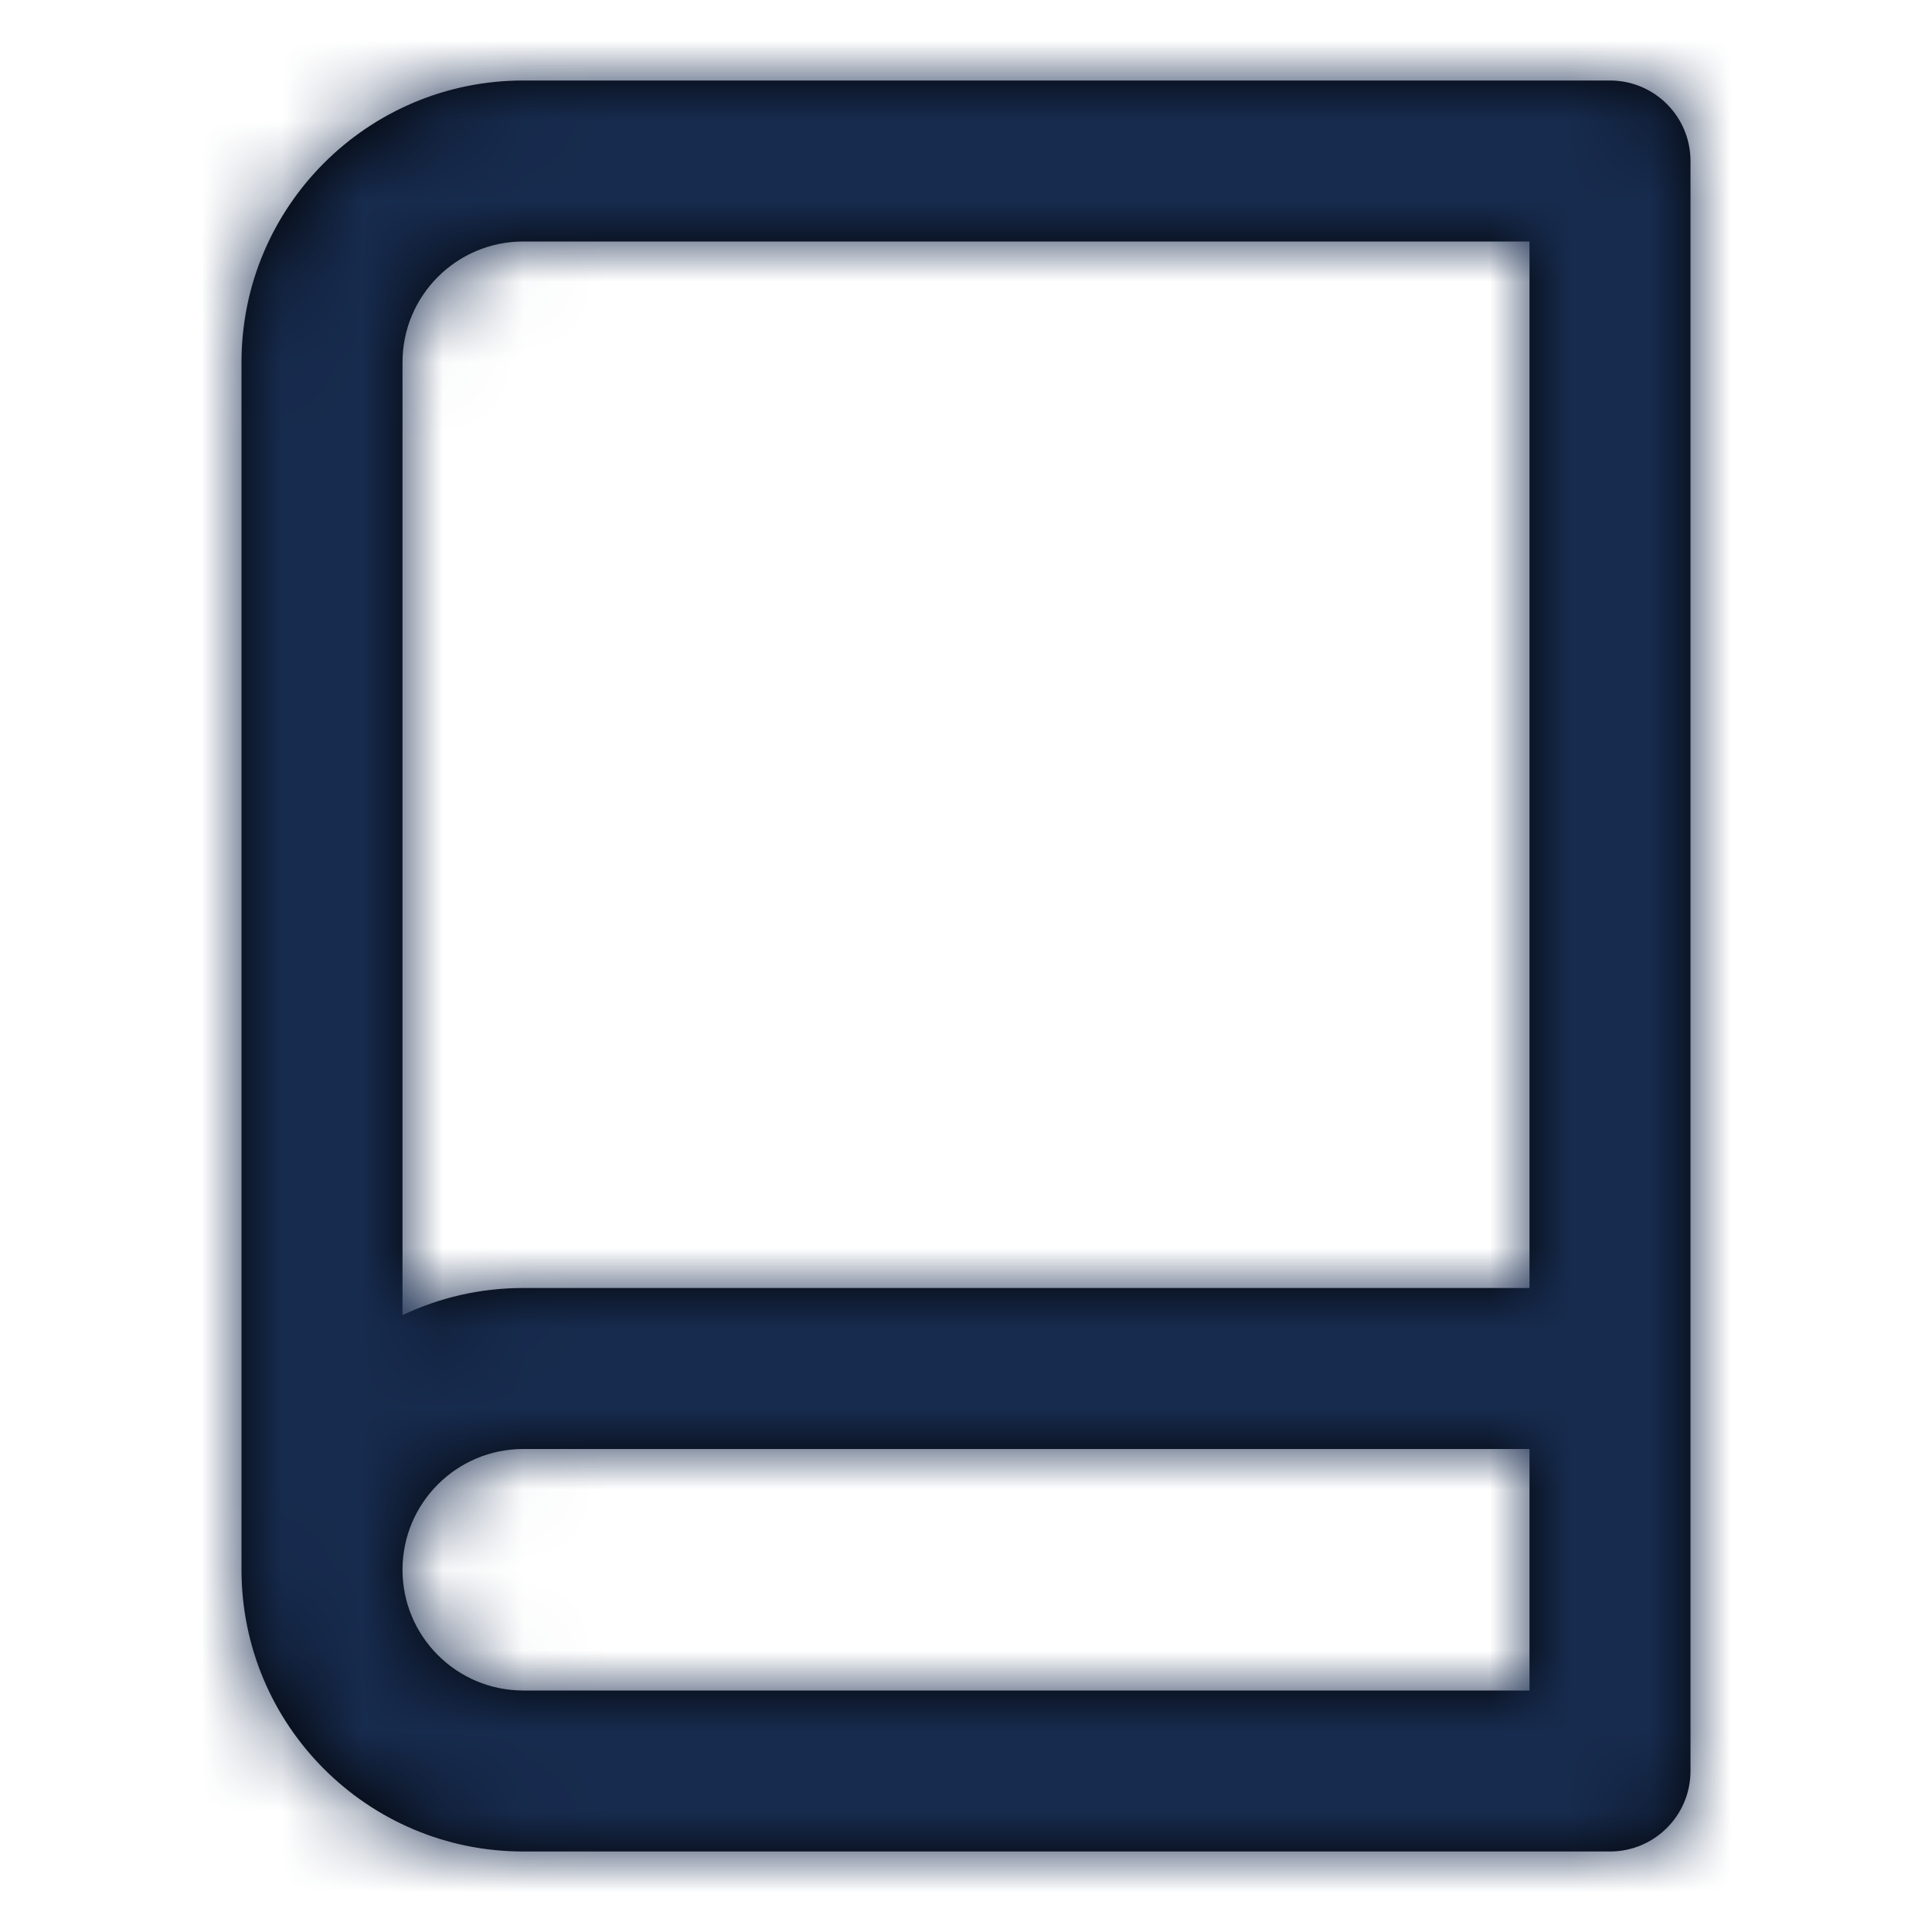 <?xml version="1.0" encoding="UTF-8"?>
<svg width="24px" height="24px" viewBox="0 0 24 24" version="1.1" xmlns="http://www.w3.org/2000/svg" xmlns:xlink="http://www.w3.org/1999/xlink">
    <!-- Generator: Sketch 54.1 (76490) - https://sketchapp.com -->
    <title>Icon/Feather/book</title>
    <desc>Created with Sketch.</desc>
    <defs>
        <path d="M19,16 L19,3 L6.5,3 C5.672,3 5,3.672 5,4.5 L5,16.337 C5.455,16.121 5.963,16 6.5,16 L19,16 Z M19,18 L6.5,18 C5.672,18 5,18.672 5,19.5 C5,20.328 5.672,21 6.5,21 L19,21 L19,18 Z M6.5,1 L20,1 C20.552,1 21,1.448 21,2 L21,22 C21,22.552 20.552,23 20,23 L6.5,23 C4.567,23 3,21.433 3,19.5 L3,4.5 C3,2.567 4.567,1 6.5,1 Z" id="path-1"></path>
    </defs>
    <g id="Icon/Feather/book" stroke="none" stroke-width="1" fill="none" fill-rule="evenodd">
        <mask id="mask-2" fill="white">
            <use xlink:href="#path-1"></use>
        </mask>
        <use id="Combined-Shape" fill="#000000" fill-rule="nonzero" xlink:href="#path-1"></use>
        <g id="Color/Neutral/Black" mask="url(#mask-2)" fill="#172B4E" fill-rule="nonzero">
            <rect id="Rectangle" x="0" y="0" width="24" height="24"></rect>
        </g>
    </g>
</svg>